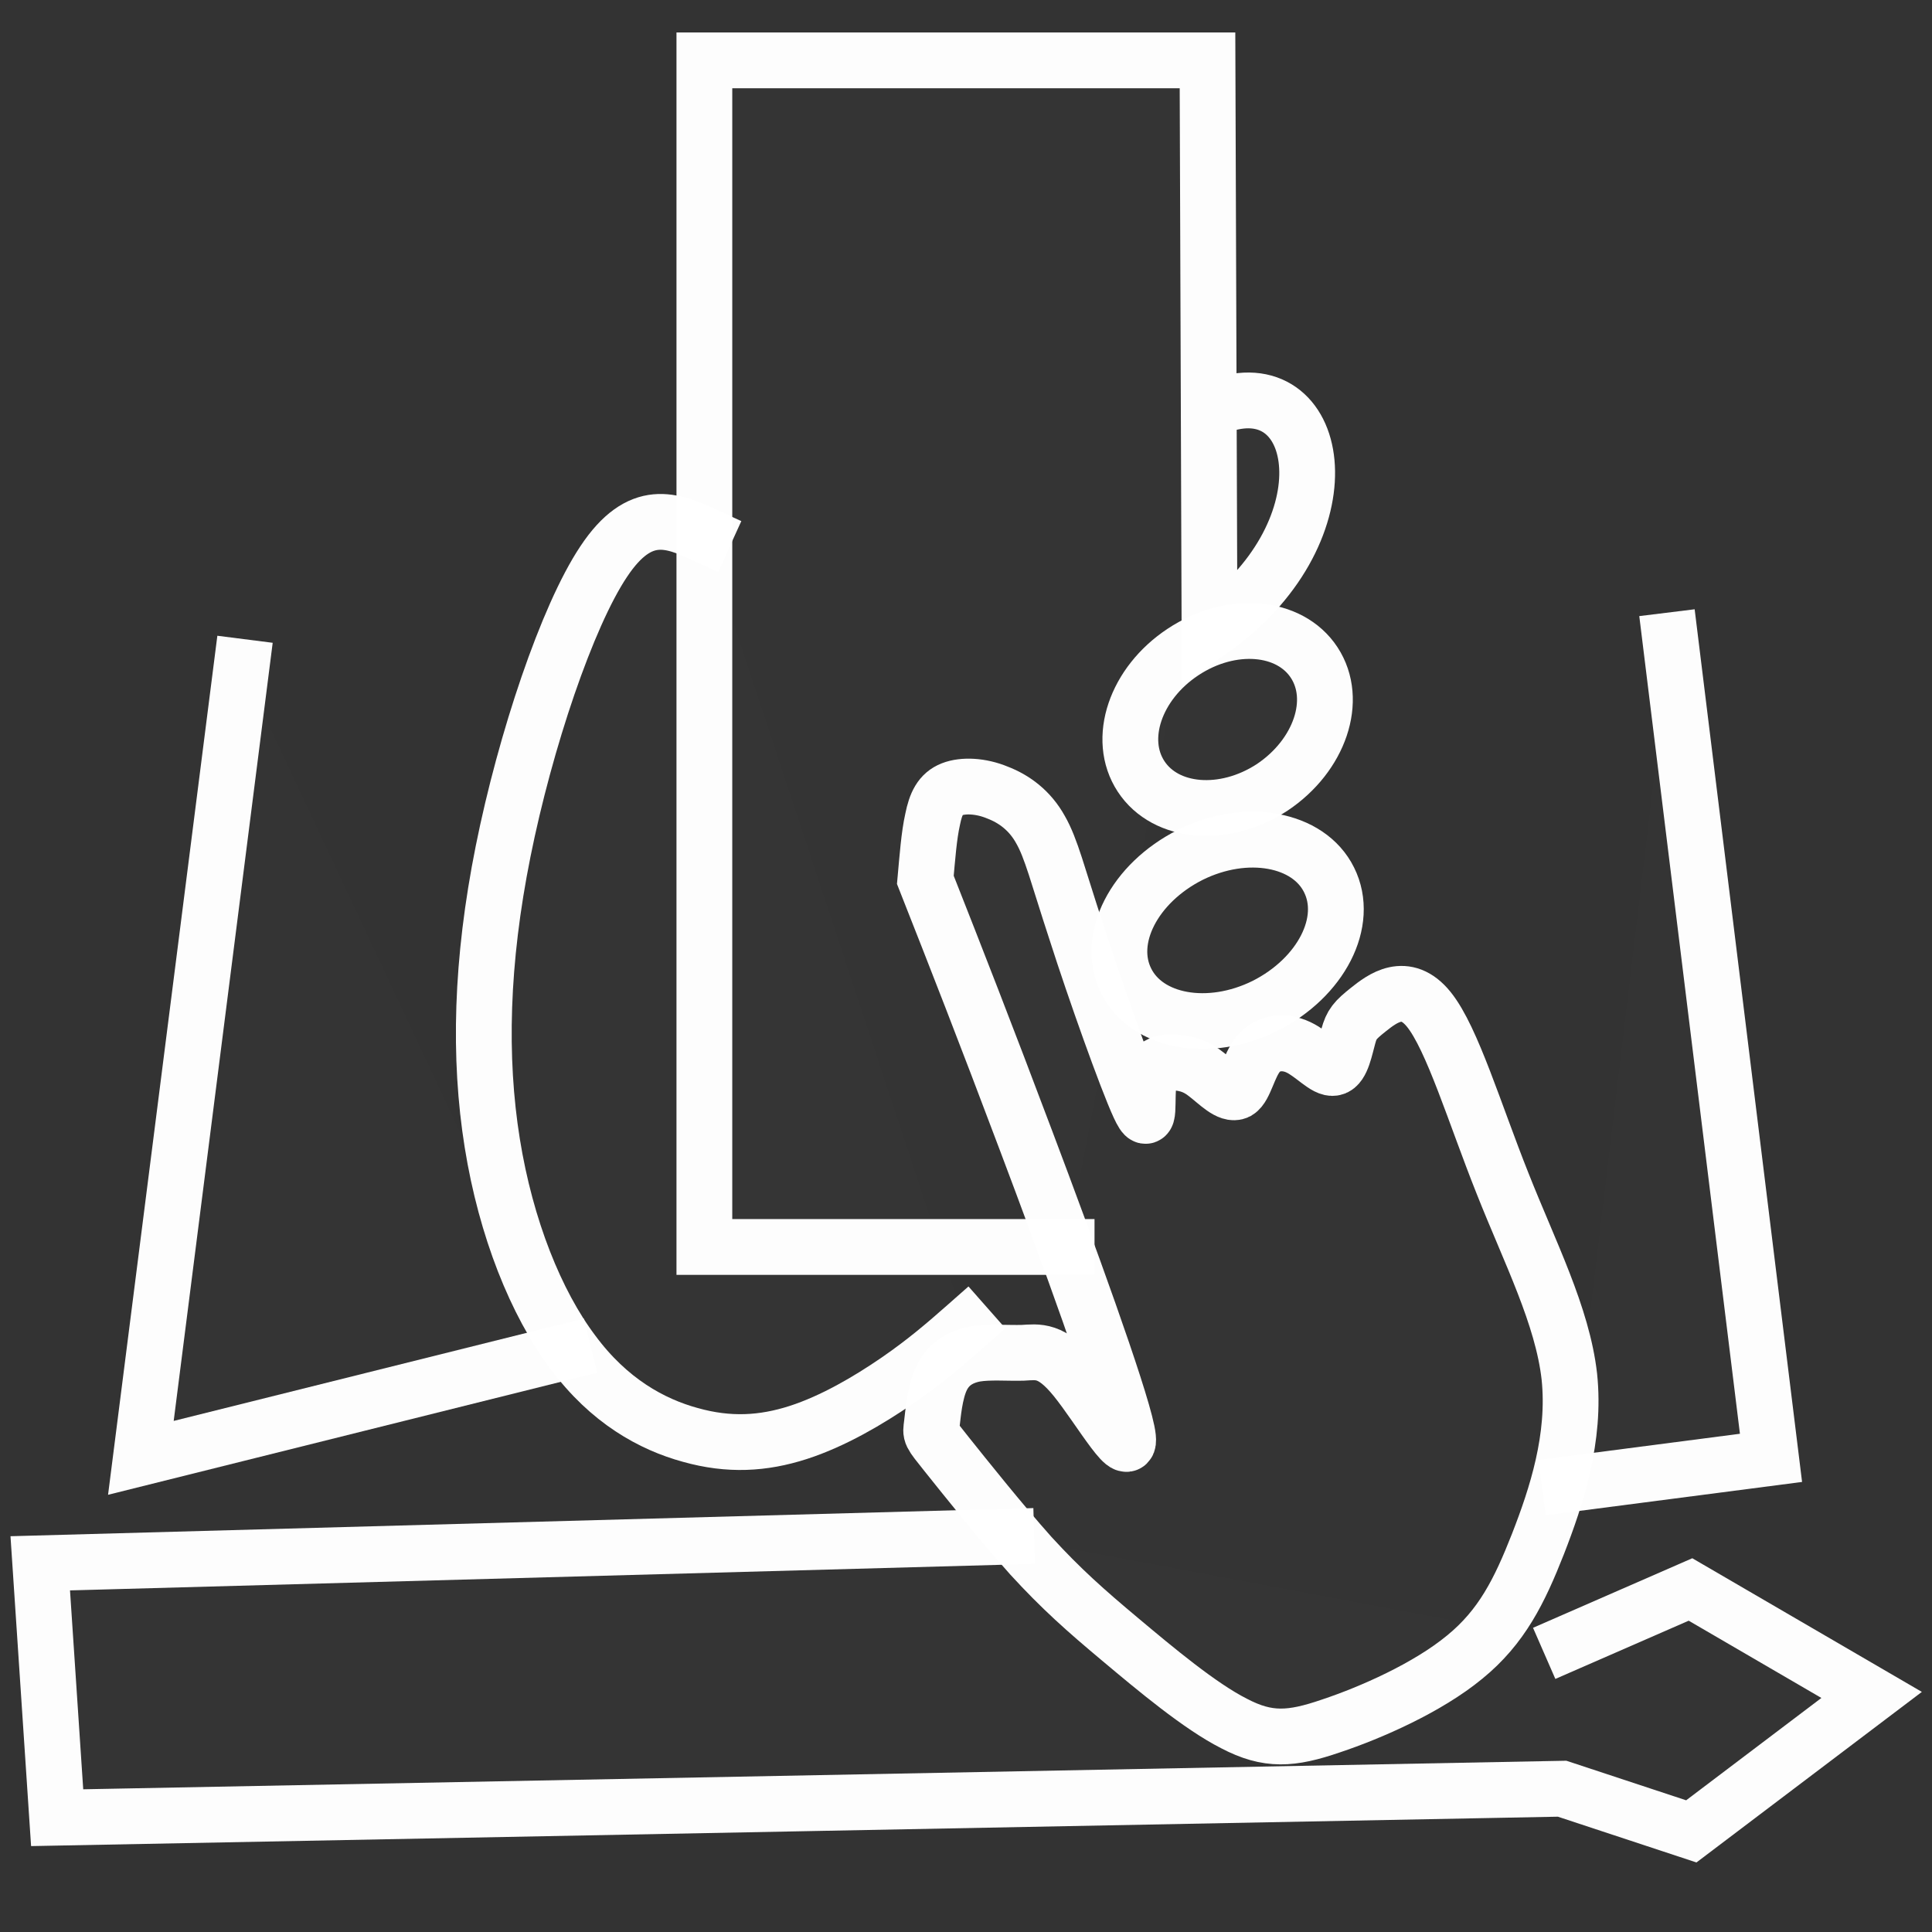 <?xml version="1.0" encoding="utf-8"?>
<svg
	version="1.1"
	xmlns="http://www.w3.org/2000/svg"
	xmlns:xlink="http://www.w3.org/1999/xlink"
	x="0%" y="0%"
	width="100%" height="100%"
	viewBox="0 0 48.0 48.0"
	enable-background="new 0 0 48.0 48.0"
	xml:space="preserve">
	<rect x="0" y="0" width="48.0" height="48.0" fill="#333333" stroke="none"/>
	<path
		fill="#FFFFFF"
		stroke="#FFFFFF"
		fill-opacity="0.004"
		stroke-opacity="0.992"
		fill-rule="nonzero"
		stroke-width="1.386"
		stroke-linejoin="miter"
		stroke-linecap="square"
		d="M22.99,21.86C23.74,23.76,24.48,25.65,25.50,28.36C26.52,31.06,27.80,34.58,28.00,35.56C28.20,36.54,27.32,34.99,26.72,34.25C26.12,33.51,25.79,33.59,25.41,33.61C25.03,33.62,24.59,33.58,24.23,33.64C23.86,33.71,23.56,33.89,23.39,34.25C23.22,34.61,23.18,35.15,23.15,35.39C23.12,35.64,23.09,35.59,23.52,36.13C23.96,36.68,24.86,37.81,25.61,38.65C26.37,39.48,26.97,40.01,27.83,40.73C28.70,41.46,29.81,42.39,30.66,42.82C31.50,43.26,32.08,43.22,33.07,42.88C34.06,42.55,35.47,41.93,36.39,41.17C37.31,40.42,37.75,39.53,38.21,38.36C38.67,37.18,39.15,35.72,38.99,34.20C38.82,32.69,38.01,31.12,37.33,29.40C36.64,27.67,36.08,25.80,35.50,25.08C34.92,24.36,34.34,24.81,34.00,25.08C33.66,25.35,33.58,25.45,33.50,25.74C33.42,26.02,33.34,26.49,33.14,26.53C32.94,26.58,32.62,26.19,32.26,26.02C31.90,25.85,31.50,25.90,31.26,26.19C31.02,26.48,30.93,27.01,30.74,27.12C30.54,27.22,30.24,26.90,29.98,26.70C29.73,26.50,29.52,26.43,29.24,26.40C28.97,26.37,28.64,26.39,28.55,26.83C28.46,27.28,28.61,28.15,28.30,27.48C27.99,26.81,27.20,24.59,26.74,23.15C26.27,21.72,26.12,21.08,25.85,20.61C25.59,20.14,25.20,19.85,24.78,19.69C24.37,19.52,23.93,19.50,23.65,19.61C23.37,19.72,23.25,19.96,23.17,20.36C23.08,20.76,23.04,21.31,22.99,21.86z"/>
	<path
		fill="#FFFFFF"
		stroke="#FFFFFF"
		fill-opacity="0.004"
		stroke-opacity="0.992"
		fill-rule="nonzero"
		stroke-width="1.386"
		stroke-linejoin="miter"
		stroke-linecap="square"
		d="M29.57,21.24C30.96,20.55,32.51,20.83,33.02,21.86C33.54,22.90,32.82,24.29,31.43,24.99C30.04,25.68,28.49,25.40,27.98,24.37C27.46,23.33,28.18,21.94,29.57,21.24z"/>
	<path
		fill="#FFFFFF"
		stroke="#FFFFFF"
		fill-opacity="0.004"
		stroke-opacity="0.992"
		fill-rule="nonzero"
		stroke-width="1.386"
		stroke-linejoin="miter"
		stroke-linecap="square"
		d="M29.39,16.20C30.58,15.41,32.04,15.53,32.65,16.46C33.26,17.39,32.79,18.77,31.61,19.56C30.42,20.34,28.96,20.22,28.35,19.29C27.74,18.36,28.21,16.98,29.39,16.20z"/>
	<path
		fill="#FFFFFF"
		stroke="#FFFFFF"
		fill-opacity="0.004"
		stroke-opacity="0.992"
		fill-rule="nonzero"
		stroke-width="1.386"
		stroke-linejoin="miter"
		stroke-linecap="square"
		d="M17.50,13.29C16.71,12.93,15.91,12.58,15.00,13.95C14.09,15.31,13.05,18.41,12.50,21.15C11.95,23.89,11.89,26.28,12.23,28.40C12.57,30.52,13.32,32.38,14.23,33.59C15.13,34.81,16.20,35.39,17.15,35.65C18.11,35.92,18.96,35.87,19.83,35.59C20.70,35.31,21.58,34.79,22.28,34.31C22.98,33.83,23.49,33.39,24.00,32.94"/>
	<path
		fill="#FFFFFF"
		stroke="#FFFFFF"
		fill-opacity="0.004"
		stroke-opacity="0.992"
		fill-rule="nonzero"
		stroke-width="1.386"
		stroke-linejoin="miter"
		stroke-linecap="square"
		d="M30.50,10.02C32.92,9.37,33.50,13.29,30.05,15.69L30.00,1.50L17.50,1.50L17.50,30.98L26.50,30.98"/>
	<path
		fill="#FFFFFF"
		stroke="#FFFFFF"
		fill-opacity="0.004"
		stroke-opacity="0.992"
		fill-rule="nonzero"
		stroke-width="1.386"
		stroke-linejoin="miter"
		stroke-linecap="square"
		d="M6.00,16.57L3.50,36.22L14.00,33.60"/>
	<path
		fill="#FFFFFF"
		stroke="#FFFFFF"
		fill-opacity="0.004"
		stroke-opacity="0.992"
		fill-rule="nonzero"
		stroke-width="1.386"
		stroke-linejoin="miter"
		stroke-linecap="square"
		d="M41.50,15.91L44.00,36.22L39.00,36.87"/>
	<path
		fill="#FFFFFF"
		stroke="#FFFFFF"
		fill-opacity="0.004"
		stroke-opacity="0.992"
		fill-rule="nonzero"
		stroke-width="1.386"
		stroke-linejoin="miter"
		stroke-linecap="square"
		d="M39.00,40.80L42.00,39.49L46.50,42.11L42.02,45.50L38.81,44.44L1.42,45.16L1.00,38.84L25.00,38.18"/>
</svg>